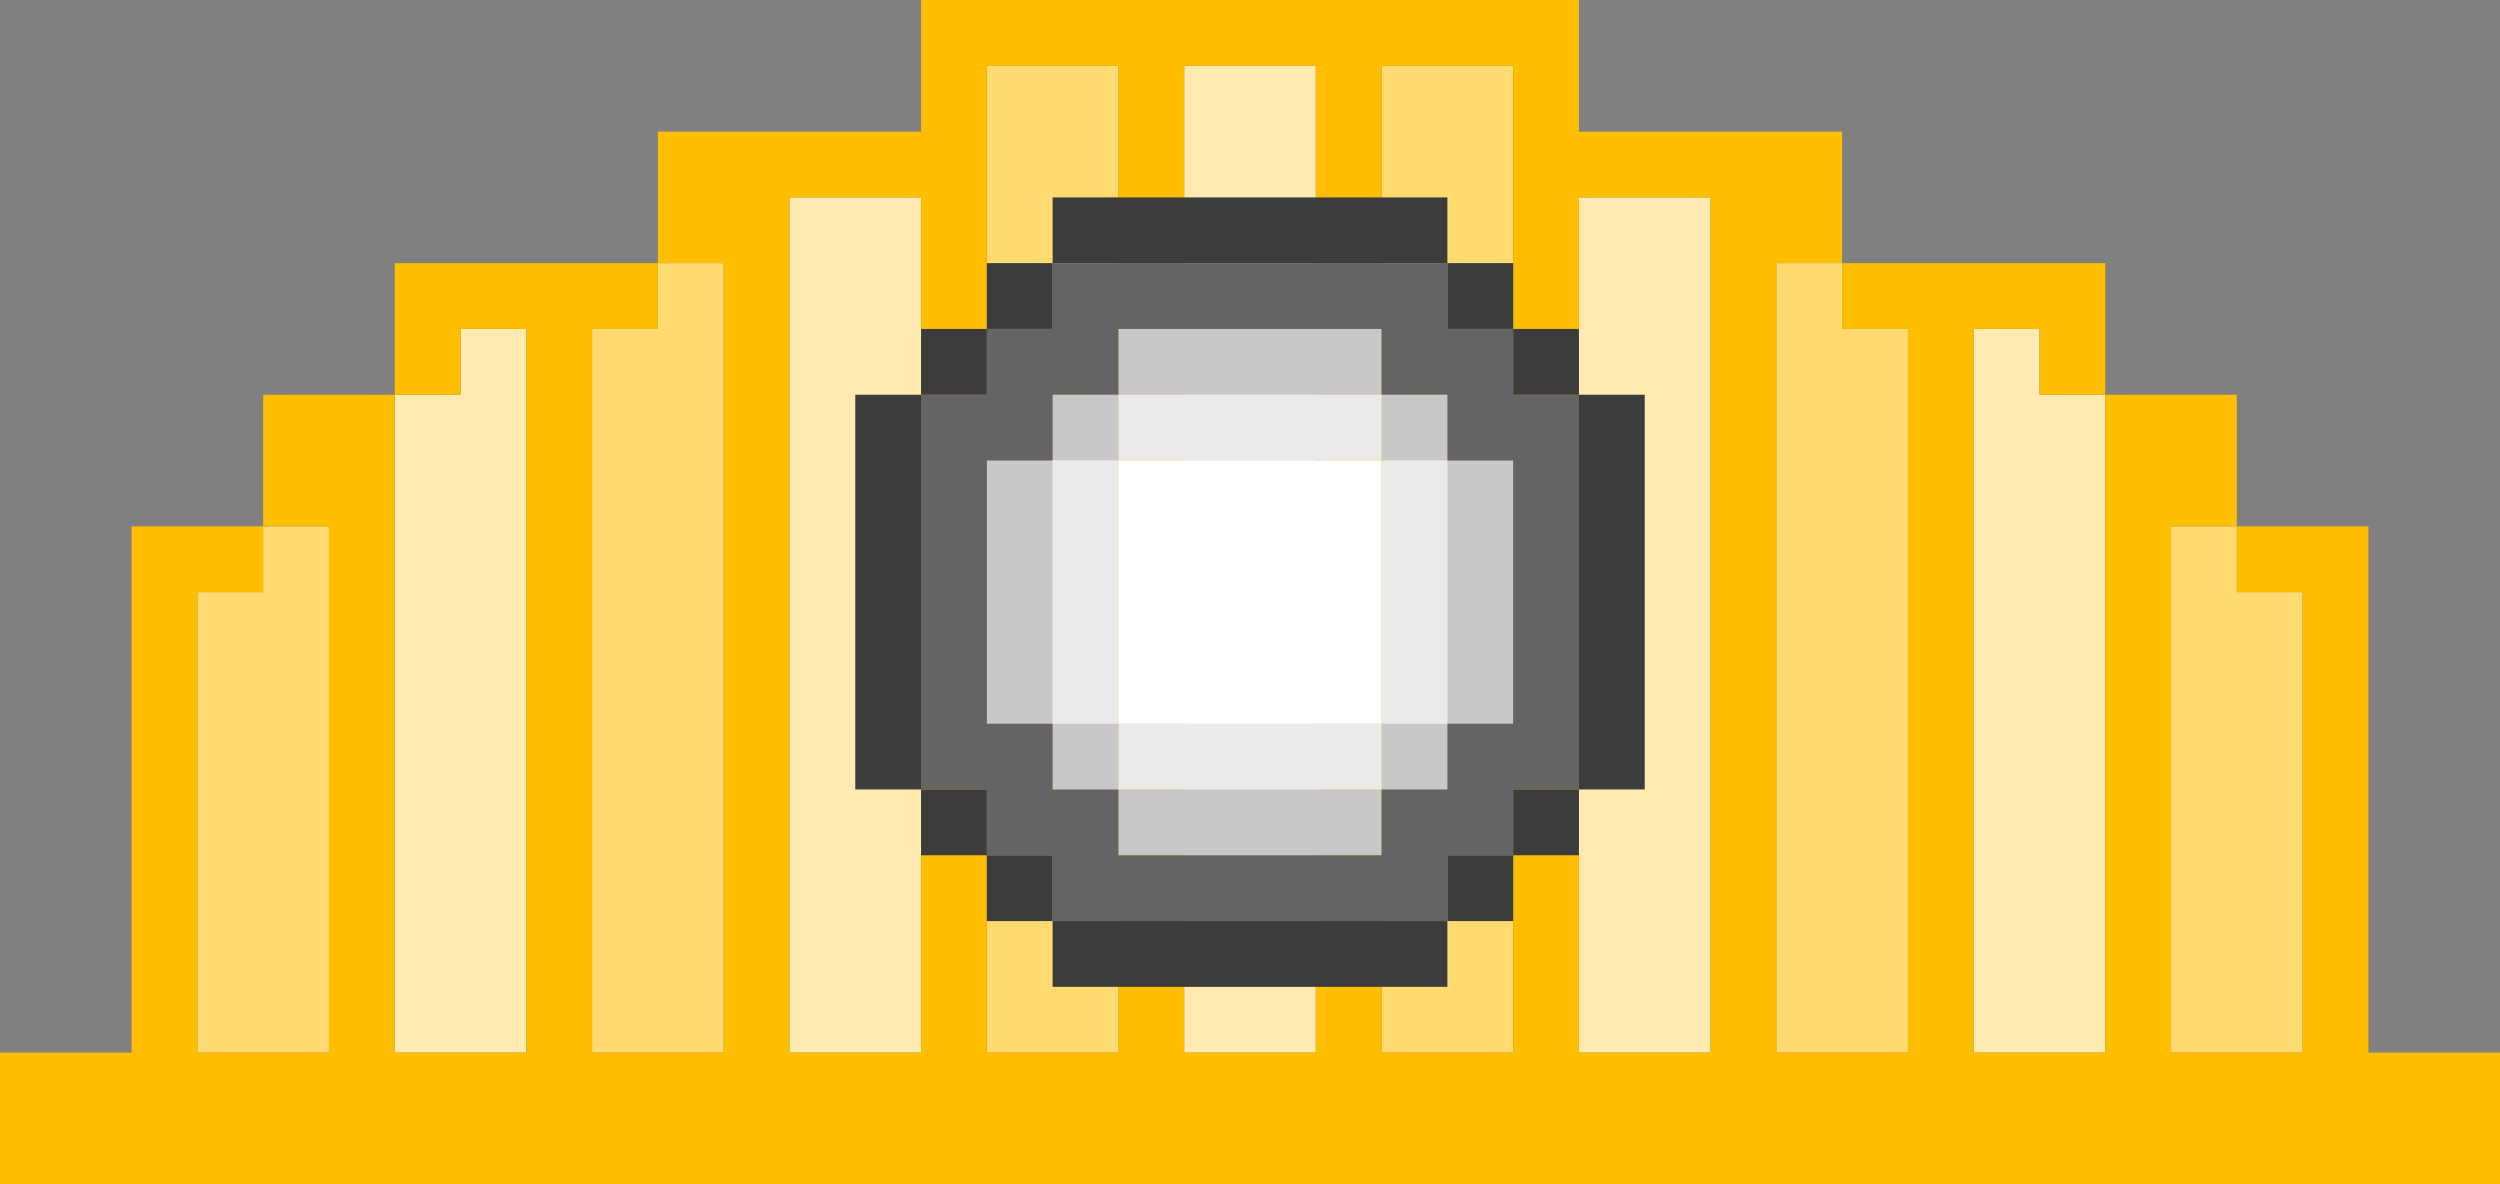 <svg xmlns="http://www.w3.org/2000/svg" viewBox="0 0 38 18"><rect x="0" y="0" width="38" height="18" fill="#808080" stroke="none"/><path d="M34 9V8h-1v8h2V9h-1zM4 9H3v7h2V8H4v1zm17 7h2V1h-2v15zm-6 0h2V1h-2v15zM10 5H9v11h2V4h-1v1zm18-1h-1v12h2V5h-1V4z" fill="#ffdb72"/><path d="M31 6V5h-1v11h2V6h-1zM7 6H6v10h2V5H7v1zm11 10h2V1h-2v15zM14 3h-2v13h2V3zm10 0v13h2V3h-2z" fill="#ffebb1"/><path d="M36 16V8h-2v1h1v7h-2V8h1V6h-2v10h-2V5h1v1h1V4h-4v1h1v11h-2V4h1V2h-4V0H14v2h-4v2h1v12H9V5h1V4H6v2h1V5h1v11H6V6H4v2h1v8H3V9h1V8H2v8H0v2h38v-2h-2zm-22 0h-2V3h2v13zm3 0h-2V1h2v15zm3 0h-2V1h2v15zm3 0h-2V1h2v15zm3 0h-2V3h2v13z" fill="#ffbe00"/><g fill="#c8c8c8"><path d="M16 7h-1v4h1V7zM16 6h1v1h-1V6zm5 0h1v1h-1V6zM22 7v4h1V7h-1zm-6 4h1v1h-1v-1zM17 12v1h4v-1h-4zM21 11h1v1h-1v-1zm0-5V5h-4v1h4z"/></g><g fill="#eaeaea"><path d="M21 7v4h1V7h-1zM17 11v1h4v-1h-4zm4-4V6h-4v1h4zM17 7h-1v4h1V7z"/></g><path d="M17 7v4h4V7h-4z" fill="#fff"/><path d="M23 6V5h-1V4h-6v1h-1v1h-1v6h1v1h1v1h6v-1h1v-1h1V6h-1zm0 5h-1v1h-1v1h-4v-1h-1v-1h-1V7h1V6h1V5h4v1h1v1h1v4z" fill="#646464"/><g fill="#3c3c3c"><path d="M15 4h1v1h-1V4zm-1 2h-1v6h1V6zM14 5h1v1h-1V5zm0 7h1v1h-1v-1zm9 0h1v1h-1v-1zm0-7h1v1h-1V5zM22 4V3h-6v1h6zm2 2v6h1V6h-1zM22 4h1v1h-1V4zm-6 10v1h6v-1h-6zM15 13h1v1h-1v-1zm7 0h1v1h-1v-1z"/></g></svg>